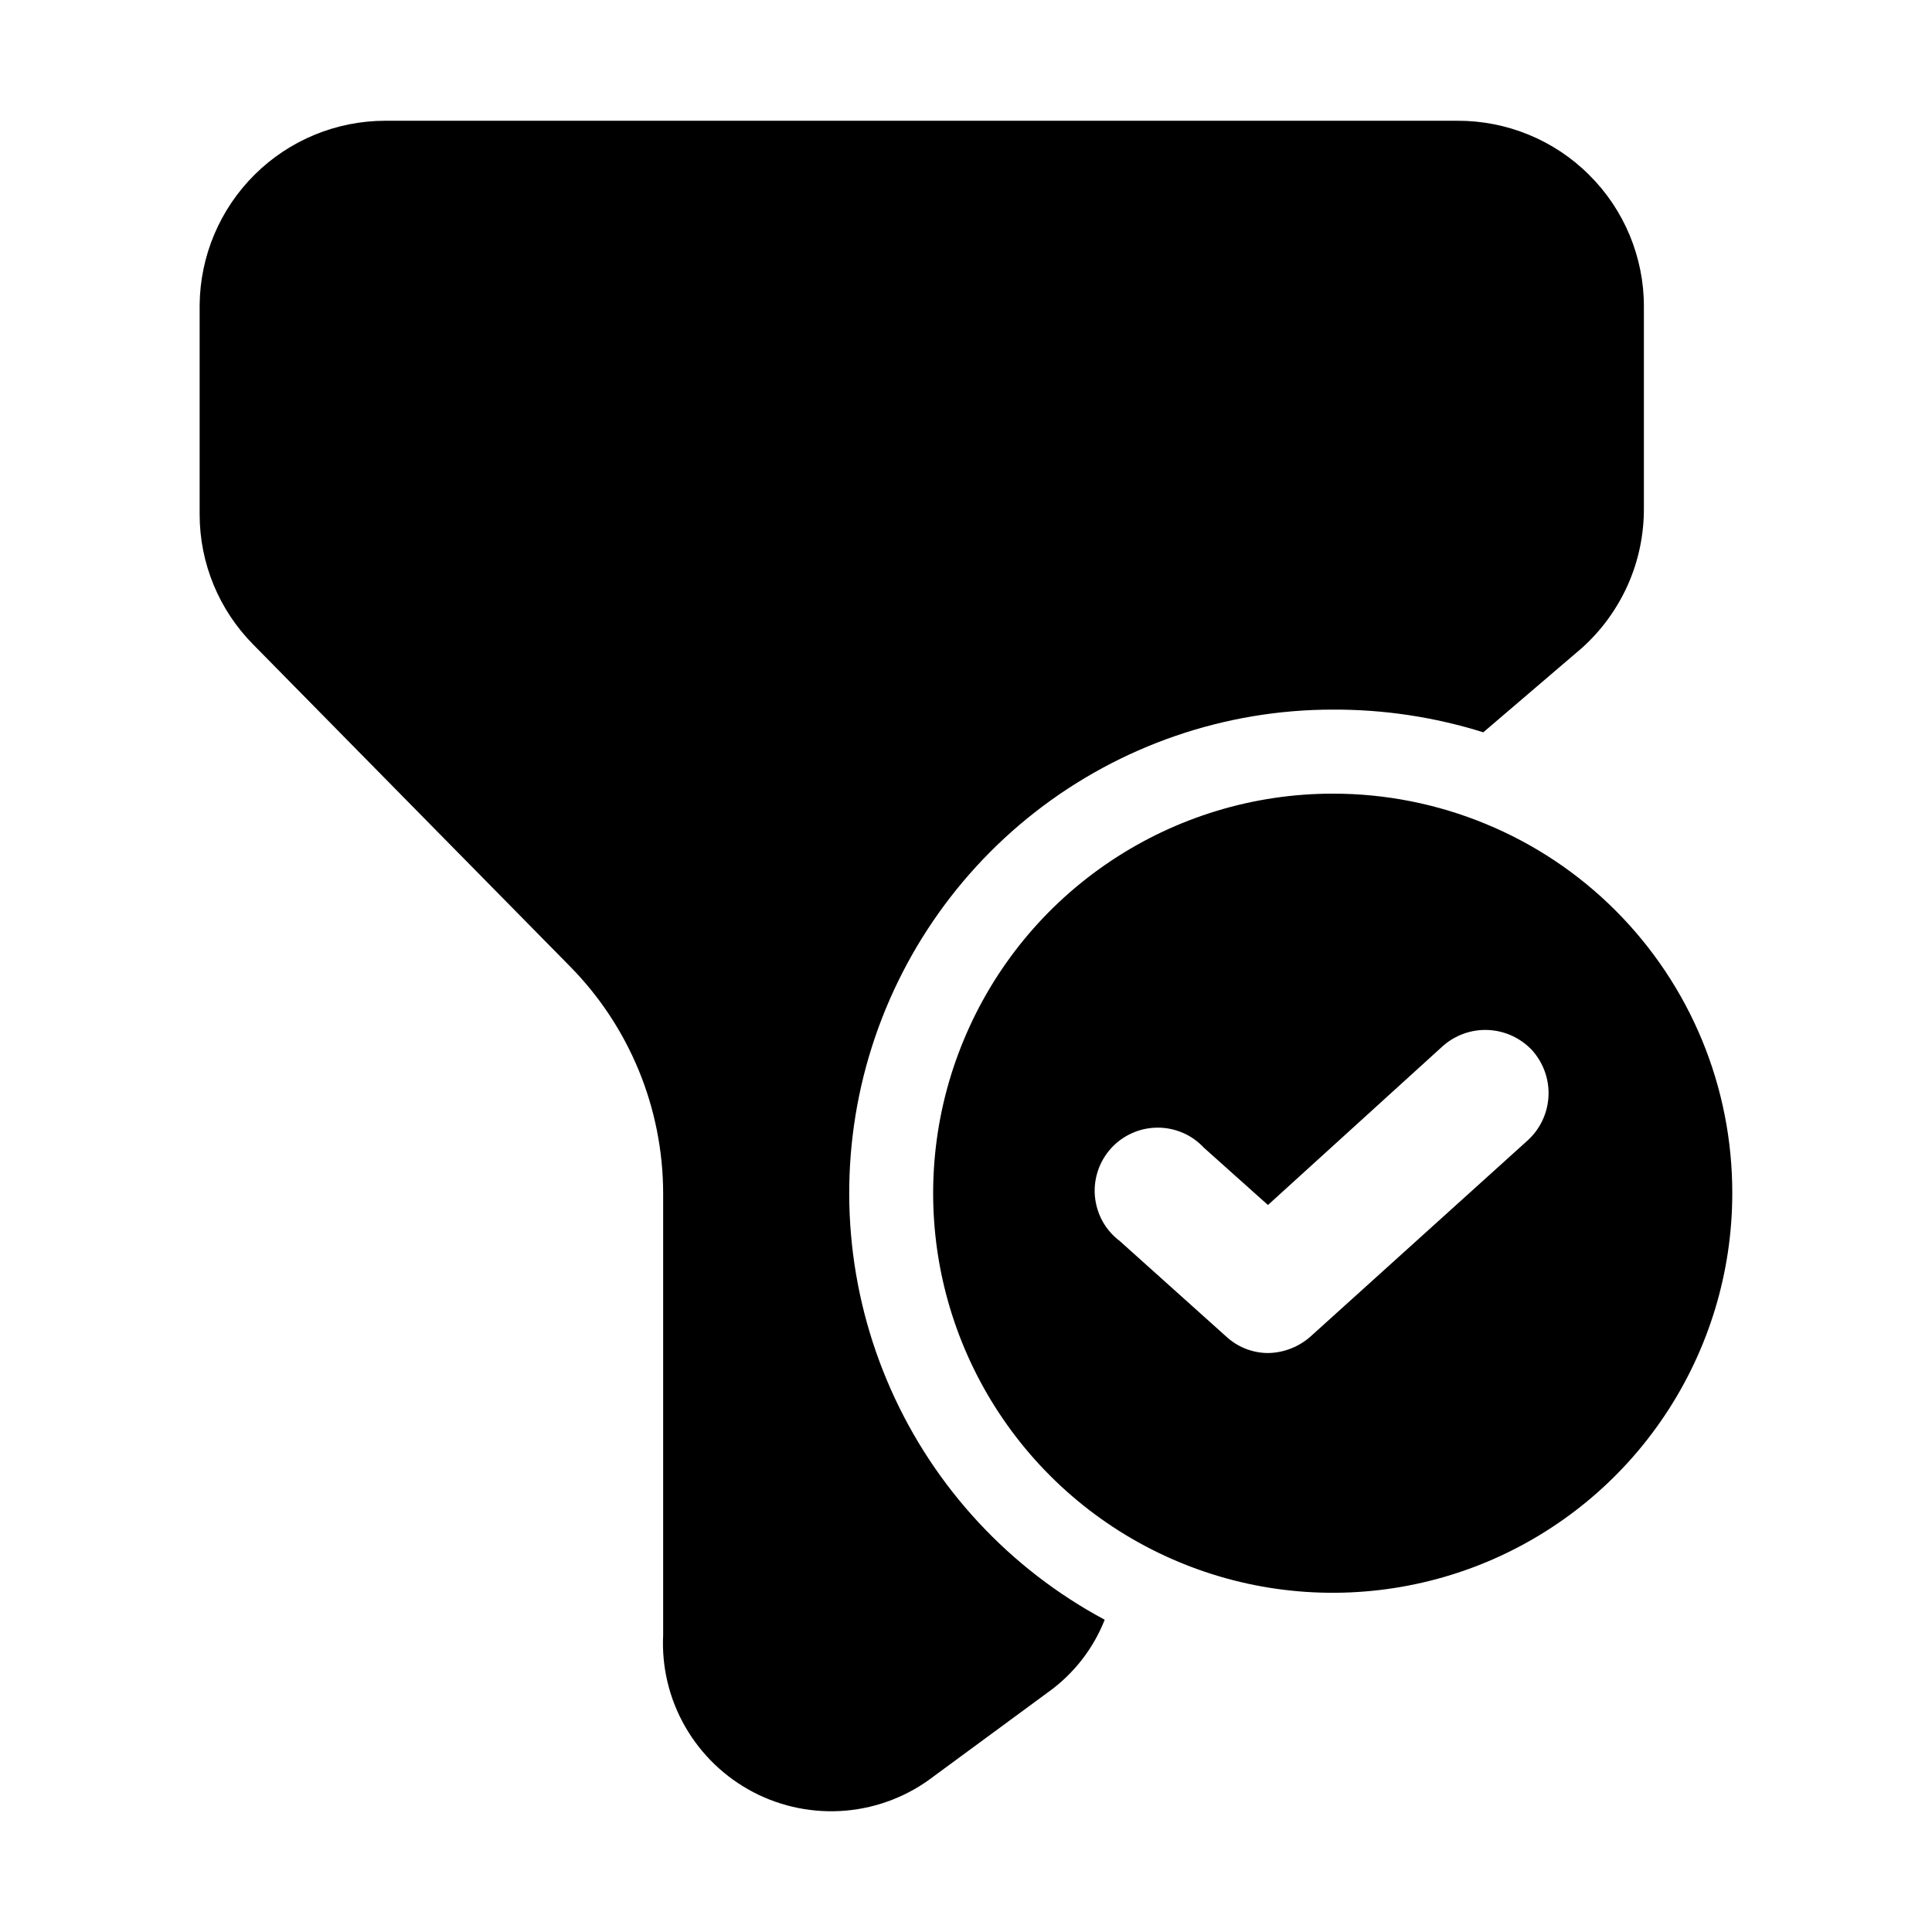 <svg width="24" height="24" viewBox="0 0 24 24" fill="none" xmlns="http://www.w3.org/2000/svg">
<path d="M13.723 20.121C13.581 20.481 13.338 20.793 13.023 21.019L11.602 22.064C11.286 22.308 10.907 22.457 10.509 22.492C10.112 22.527 9.712 22.448 9.358 22.263C9.004 22.078 8.711 21.796 8.512 21.45C8.313 21.104 8.218 20.707 8.238 20.309V14.823C8.236 13.767 7.82 12.753 7.078 12.002L3.149 8.01C2.721 7.58 2.48 6.997 2.48 6.39V3.788C2.486 3.18 2.731 2.598 3.164 2.169C3.596 1.74 4.18 1.5 4.789 1.5H18.102C18.406 1.499 18.707 1.557 18.989 1.673C19.27 1.788 19.526 1.958 19.741 2.173C19.957 2.387 20.128 2.642 20.245 2.923C20.361 3.204 20.422 3.505 20.421 3.809V6.317C20.422 6.644 20.354 6.968 20.221 7.267C20.087 7.566 19.892 7.834 19.648 8.052L18.426 9.097C17.82 8.907 17.189 8.812 16.555 8.815C15.216 8.815 13.916 9.263 12.86 10.087C11.805 10.911 11.055 12.064 10.729 13.363C10.404 14.662 10.522 16.032 11.065 17.257C11.607 18.481 12.543 19.489 13.723 20.121ZM21.519 14.823C21.519 15.805 21.227 16.764 20.682 17.58C20.137 18.397 19.362 19.033 18.455 19.409C17.548 19.784 16.55 19.882 15.587 19.691C14.624 19.499 13.74 19.027 13.046 18.333C12.351 17.638 11.879 16.754 11.687 15.791C11.496 14.828 11.594 13.83 11.97 12.924C12.345 12.017 12.981 11.241 13.798 10.696C14.614 10.151 15.573 9.859 16.555 9.859C17.207 9.858 17.853 9.986 18.456 10.235C19.059 10.483 19.607 10.849 20.068 11.31C20.529 11.771 20.895 12.319 21.144 12.922C21.393 13.525 21.52 14.171 21.519 14.823ZM19.032 13.046C18.89 12.895 18.695 12.805 18.488 12.795C18.282 12.785 18.079 12.857 17.924 12.994L15.751 14.969L14.957 14.259C14.882 14.179 14.793 14.115 14.693 14.072C14.593 14.029 14.485 14.007 14.376 14.008C14.267 14.009 14.16 14.032 14.061 14.077C13.961 14.122 13.873 14.186 13.8 14.267C13.727 14.348 13.672 14.443 13.638 14.546C13.604 14.65 13.591 14.759 13.602 14.867C13.613 14.976 13.646 15.081 13.699 15.176C13.752 15.27 13.825 15.353 13.912 15.418L15.228 16.599C15.37 16.732 15.556 16.807 15.751 16.808C15.948 16.805 16.137 16.731 16.284 16.599L18.979 14.165C19.134 14.023 19.226 13.826 19.236 13.616C19.246 13.407 19.172 13.202 19.032 13.046Z" fill="black"/>
</svg>
